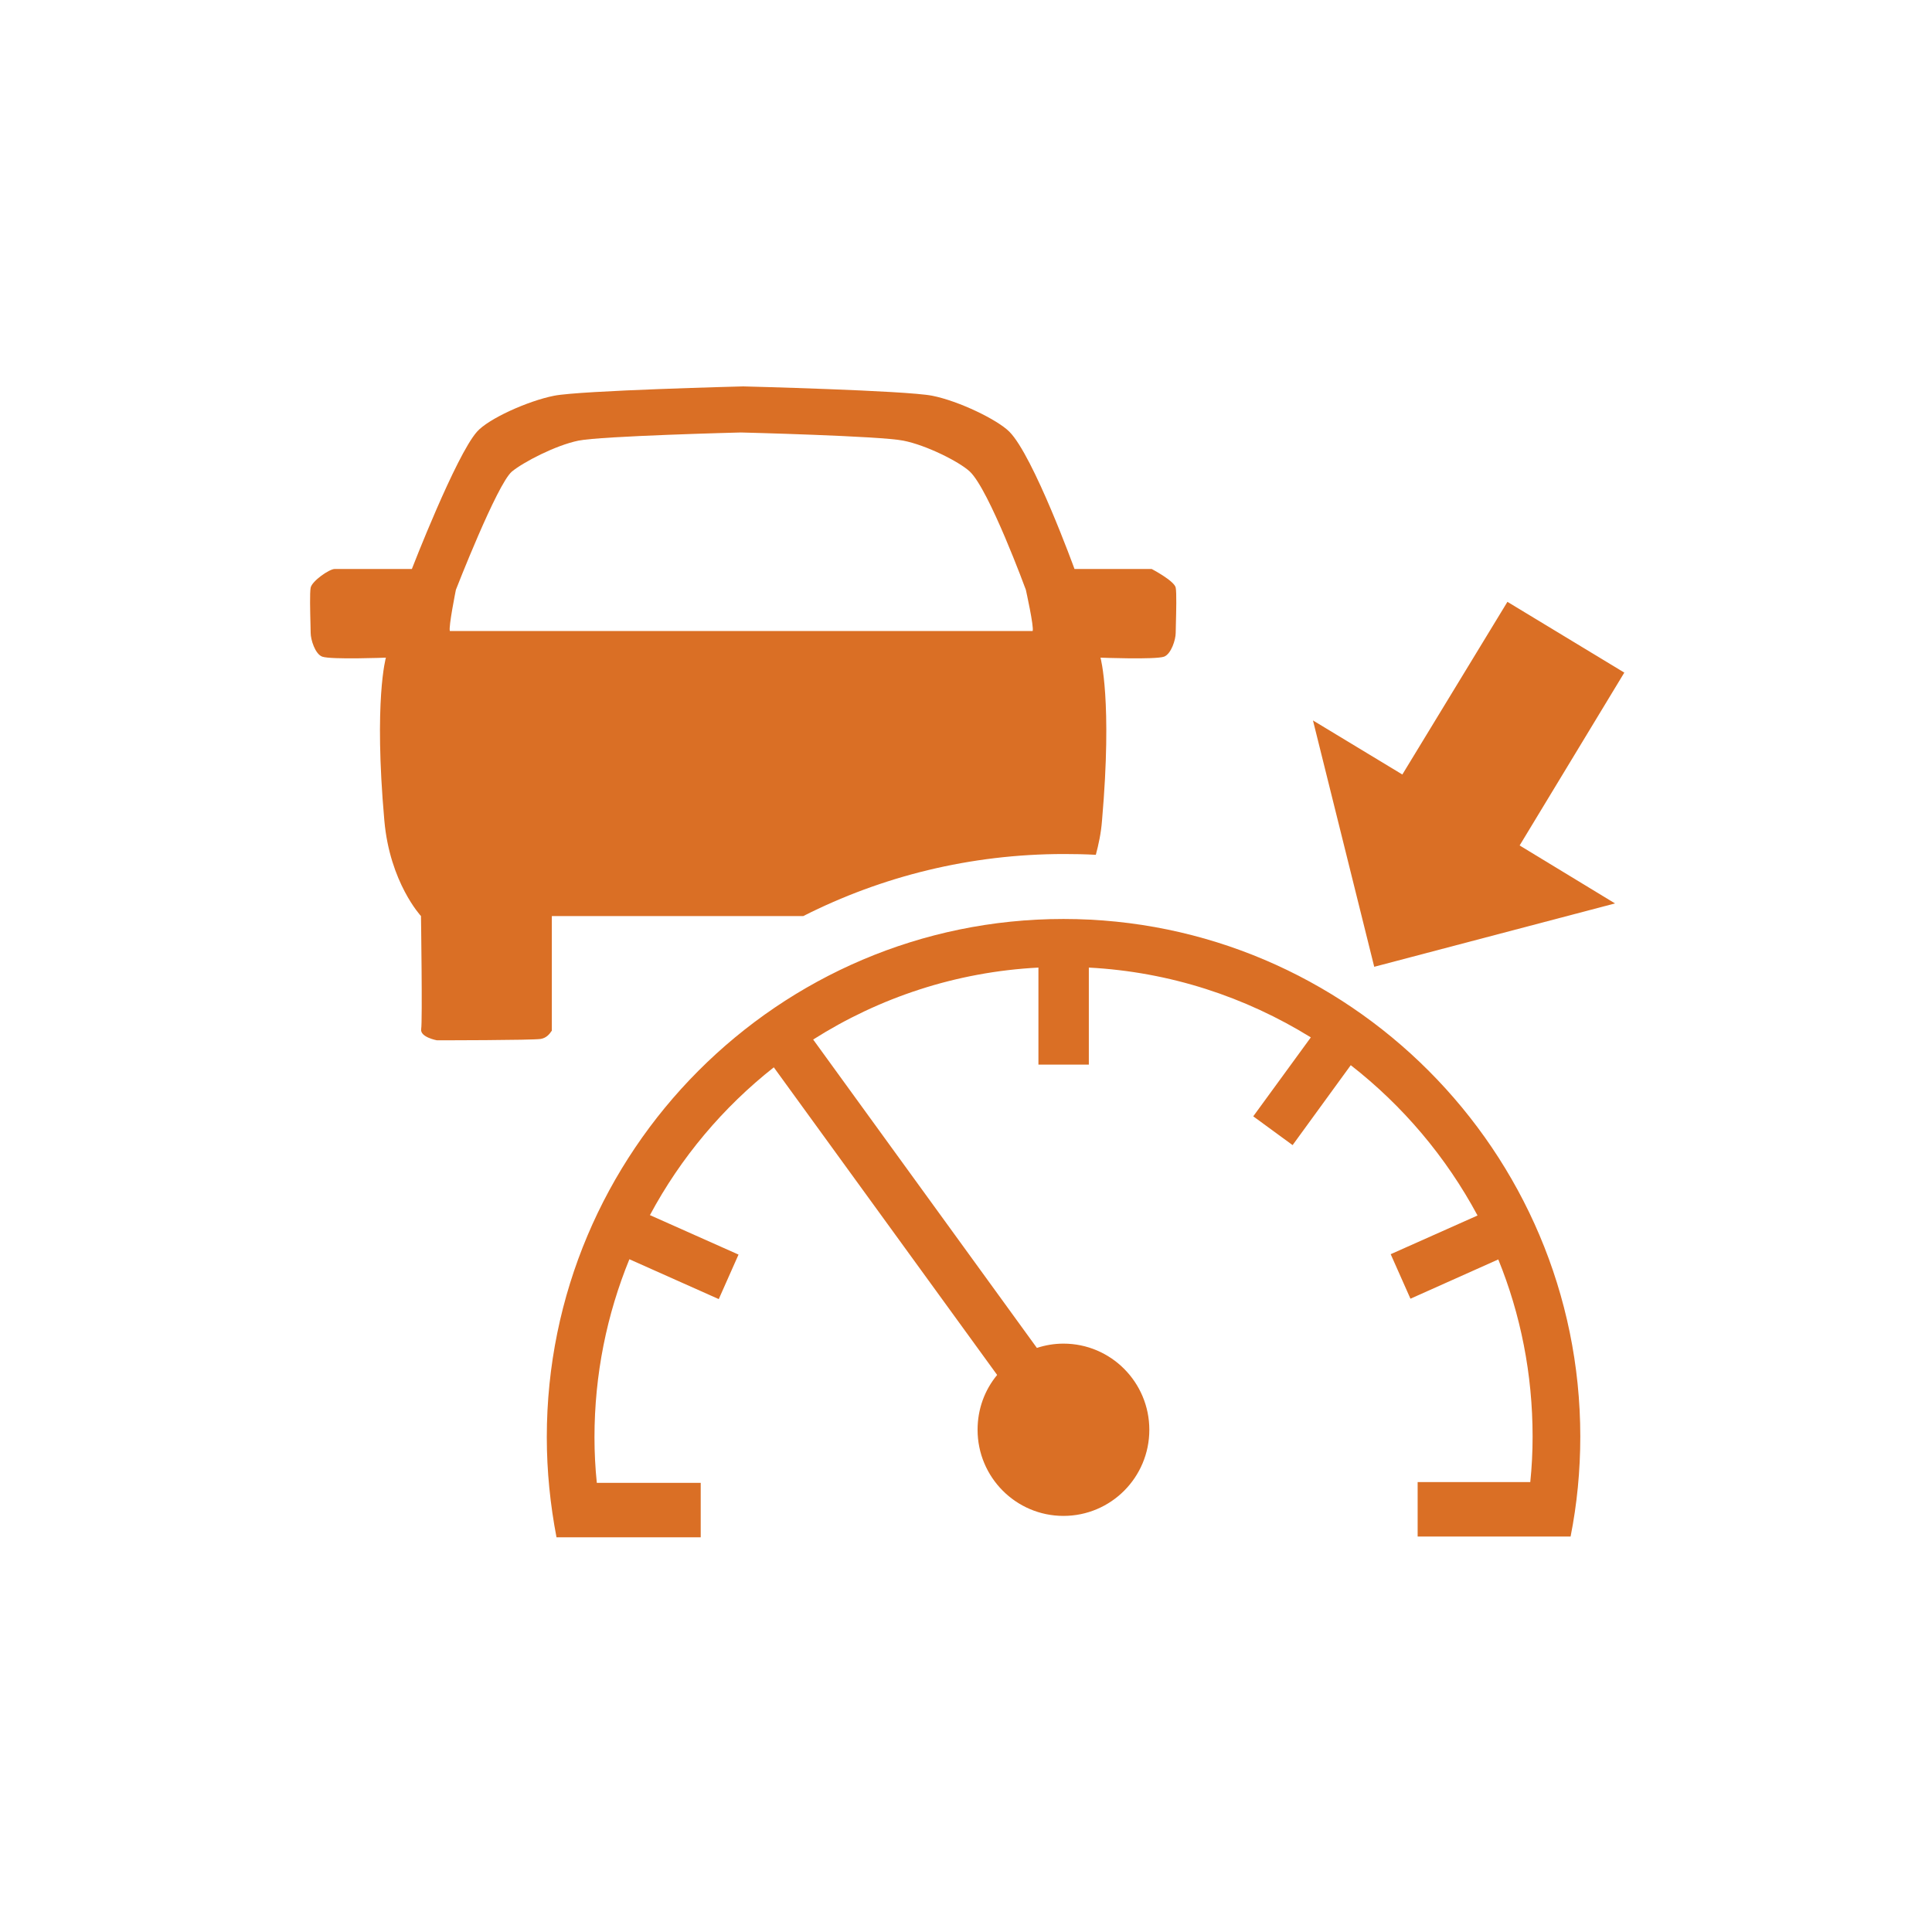 <svg width="100" height="100" viewBox="0 0 100 100" fill="none" xmlns="http://www.w3.org/2000/svg">
<path d="M16.115 3.663L10.065 0L4.626 8.937L0 6.139L3.171 18.89L15.634 15.61L10.697 12.61" transform="translate(67.959 31.151)" fill="#DA6F25"/>
<path fill-rule="evenodd" clip-rule="evenodd" d="M6.564 33.846C6.564 33.846 11.521 33.846 11.942 33.775C12.252 33.721 12.407 33.498 12.475 33.4C12.495 33.371 12.507 33.353 12.514 33.353V27.415H25.529C29.583 25.362 34.168 24.204 39.025 24.204C39.567 24.204 40.119 24.214 40.671 24.245C40.811 23.721 40.942 23.127 40.992 22.463C41.534 16.233 40.912 14.04 40.912 14.04C40.912 14.04 43.741 14.15 44.203 13.989C44.574 13.848 44.805 13.104 44.805 12.761C44.805 12.675 44.809 12.505 44.815 12.294C44.831 11.666 44.857 10.672 44.805 10.416C44.735 10.064 43.561 9.45 43.561 9.45H39.567C39.567 9.45 37.44 3.593 36.195 2.345C35.573 1.721 33.576 0.755 32.202 0.483C30.817 0.211 22.418 0 22.418 0C22.418 0 14.009 0.211 12.634 0.483C11.26 0.755 9.223 1.681 8.641 2.345C7.547 3.573 5.269 9.45 5.269 9.45H1.275C0.995 9.45 0.102 10.074 0.031 10.416C-0.021 10.672 0.005 11.666 0.021 12.294C0.027 12.505 0.031 12.675 0.031 12.761C0.031 13.104 0.262 13.858 0.633 13.989C1.095 14.15 3.925 14.04 3.925 14.04C3.925 14.04 3.292 16.233 3.844 22.463C4.125 25.684 5.741 27.415 5.741 27.415C5.741 27.415 5.821 32.839 5.751 33.262C5.681 33.685 6.564 33.846 6.564 33.846ZM37.4 12.661H7.236C7.156 12.47 7.548 10.527 7.548 10.527C7.548 10.527 9.675 5.062 10.447 4.408C11.03 3.925 12.705 3.05 13.889 2.808C15.073 2.566 22.298 2.385 22.298 2.385C22.298 2.385 29.523 2.566 30.707 2.808C31.891 3.039 33.597 3.895 34.149 4.408C35.152 5.354 37.049 10.527 37.049 10.527C37.049 10.527 37.48 12.46 37.4 12.661Z" transform="translate(16.049 20)" fill="#DA6F25"/>
<path d="M26.742 0C11.991 0 0 12.037 0 26.821C0 28.592 0.181 30.323 0.502 32.004H7.967V29.186H2.589C2.509 28.411 2.468 27.616 2.468 26.831C2.468 23.57 3.111 20.46 4.275 17.612L8.901 19.675L9.924 17.371L5.338 15.328C6.934 12.349 9.121 9.752 11.75 7.679L23.31 23.601C22.668 24.375 22.297 25.362 22.297 26.439C22.297 28.894 24.283 30.897 26.742 30.897C29.2 30.897 31.187 28.904 31.187 26.439C31.187 23.983 29.2 21.98 26.742 21.98C26.26 21.98 25.799 22.061 25.367 22.202L13.787 6.24C17.199 4.076 21.173 2.737 25.447 2.516V7.538H28.056V2.516C32.251 2.737 36.164 4.036 39.546 6.129L36.566 10.215L38.603 11.705L41.613 7.568C44.302 9.662 46.55 12.319 48.175 15.348L43.68 17.351L44.703 19.655L49.249 17.622C50.403 20.46 51.025 23.55 51.025 26.791C51.025 27.586 50.985 28.371 50.905 29.146H45.075V31.964H52.992C53.323 30.293 53.494 28.562 53.494 26.781C53.484 12.027 41.492 0 26.742 0V0Z" transform="translate(28.302 47.566)" fill="#DA6F25"/>
</svg>
